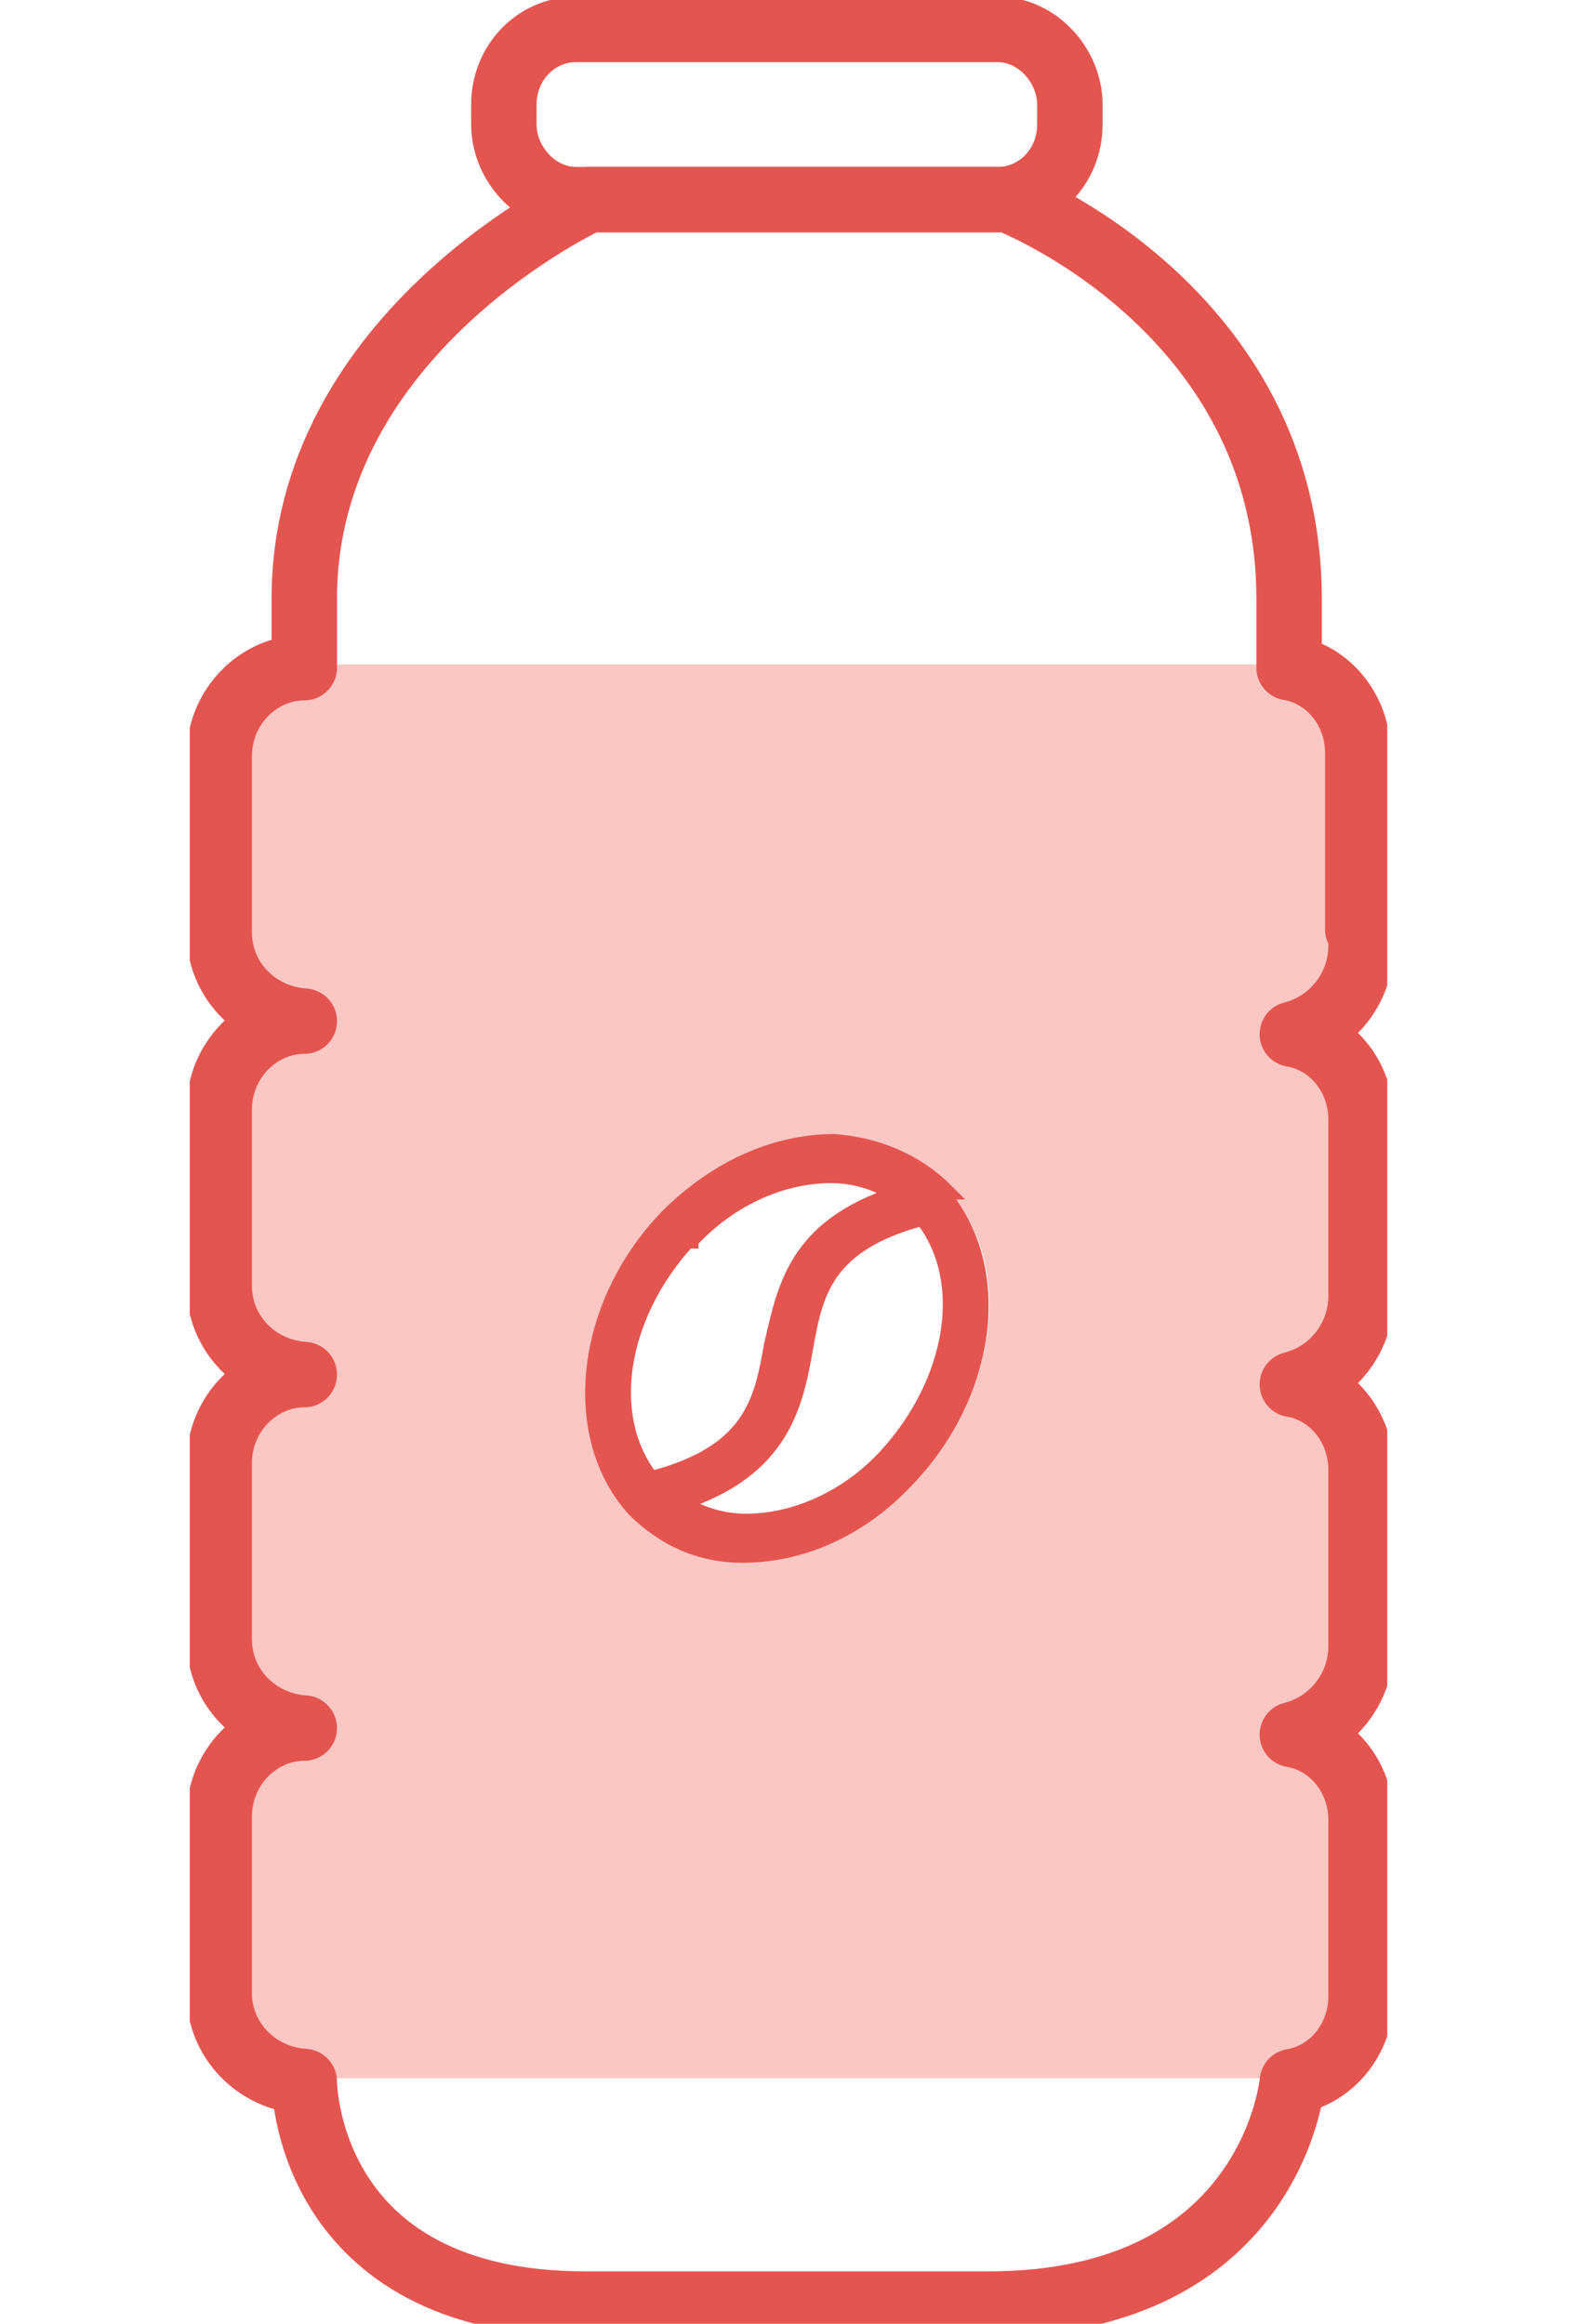 <?xml version="1.0" encoding="UTF-8"?>
<svg id="Layer_1" xmlns="http://www.w3.org/2000/svg" xmlns:xlink="http://www.w3.org/1999/xlink" version="1.1" viewBox="0 0 48.2 71">
  <!-- Generator: Adobe Illustrator 29.5.1, SVG Export Plug-In . SVG Version: 2.1.0 Build 141)  -->
  <defs>
    <style>
      .st0, .st1 {
        fill: none;
      }

      .st1 {
        stroke-linecap: round;
        stroke-linejoin: round;
        stroke-width: 2px;
      }

      .st1, .st2 {
        stroke: #e45550;
      }

      .st2 {
        fill: #e45550;
        stroke-miterlimit: 10;
        stroke-width: .5px;
      }

      .st3 {
        fill: #fac7c3;
      }

      .st4 {
        clip-path: url(#clippath);
      }
    </style>
    <clipPath id="clippath">
      <rect class="st0" x="5.8" width="36.6" height="71"/>
    </clipPath>
  </defs>
  <g class="st4">
    <g>
      <path class="st3" d="M41.5,28.4v-5.4c0-1.5-1.2-2.7-2.6-2.7H9.3c-1.5,0-2.6,1.2-2.6,2.7v5.4c0,1.5,1.2,2.7,2.6,2.7-1.5,0-2.6,1.2-2.6,2.7v5.4c0,1.5,1.2,2.7,2.6,2.7-1.5,0-2.6,1.2-2.6,2.7v5.4c0,1.5,1.2,2.7,2.6,2.7-1.5,0-2.6,1.2-2.6,2.7v5.4c0,1.5,1.2,2.7,2.6,2.7h29.6c1.5,0,2.6-1.2,2.6-2.7v-5.4c0-1.5-1.2-2.7-2.6-2.7,1.5,0,2.6-1.2,2.6-2.7v-5.4c0-1.5-1.2-2.7-2.6-2.7,1.5,0,2.6-1.2,2.6-2.7v-5.4c0-1.5-1.2-2.7-2.6-2.7,1.5,0,2.6-1.2,2.6-2.7h0ZM27.8,45.2c-1.4,1.5-3.2,2.3-5,2.3h0c-1.3,0-2.5-.5-3.3-1.4h0c-2-2.2-1.6-6.2,1-8.9,1.4-1.5,3.3-2.3,5.1-2.3s2.6.5,3.4,1.5h0c2,2.2,1.5,6.2-1,8.8h-.2Z"/>
      <path class="st2" d="M28.9,36.4h0c-.9-.9-2.1-1.4-3.4-1.5-1.8,0-3.6.8-5.1,2.3-2.6,2.7-3,6.7-1,8.9h0c.9.9,2,1.4,3.3,1.4h0c1.8,0,3.6-.8,5-2.3,2.6-2.7,3-6.6,1-8.8h.2ZM21.1,37.9c1.2-1.3,2.8-2,4.3-2h0c.7,0,1.4.2,2,.6-3.1,1-3.4,2.9-3.8,4.6-.3,1.7-.6,3.3-3.7,4.1-1.5-1.9-1-5,1.1-7.3h.1ZM27.1,44.5c-1.2,1.3-2.8,2-4.3,2h0c-.7,0-1.4-.2-2-.6,3.1-1,3.5-3,3.8-4.7s.6-3.2,3.6-4c1.5,1.9,1,5-1.1,7.3h0Z"/>
      <path class="st1" d="M41.5,28.4v-5.4c0-1.3-.9-2.4-2.1-2.6v-2.1c0-8.9-8.6-12.2-8.6-12.2h-12.8s-8.7,4-8.7,12.2v2.1c-1.4,0-2.6,1.2-2.6,2.7v5.4c0,1.4,1.1,2.6,2.6,2.7-1.4,0-2.6,1.2-2.6,2.7v5.4c0,1.4,1.1,2.6,2.6,2.7h0c-1.4,0-2.6,1.2-2.6,2.7v5.4c0,1.4,1.1,2.6,2.6,2.7-1.4,0-2.6,1.2-2.6,2.7v5.4c0,1.4,1.1,2.6,2.6,2.7,0,0,0,6.8,8.6,6.8h12.3c8.7,0,9.3-6.8,9.3-6.8,1.2-.2,2.1-1.3,2.1-2.6v-5.4c0-1.3-.9-2.4-2.1-2.6h0c1.2-.3,2.1-1.4,2.1-2.7v-5.4c0-1.3-.9-2.4-2.1-2.6h0c1.2-.3,2.1-1.4,2.1-2.7v-5.4c0-1.3-.9-2.4-2.1-2.6h0c1.2-.3,2.1-1.4,2.1-2.7h0v-.5Z"/>
      <path class="st1" d="M30.5.9h-12.9c-1.2,0-2.2,1-2.2,2.3v.6c0,1.2,1,2.3,2.2,2.3h12.9c1.2,0,2.2-1,2.2-2.3v-.6c0-1.2-1-2.3-2.2-2.3Z"/>
    </g>
  </g>
</svg>